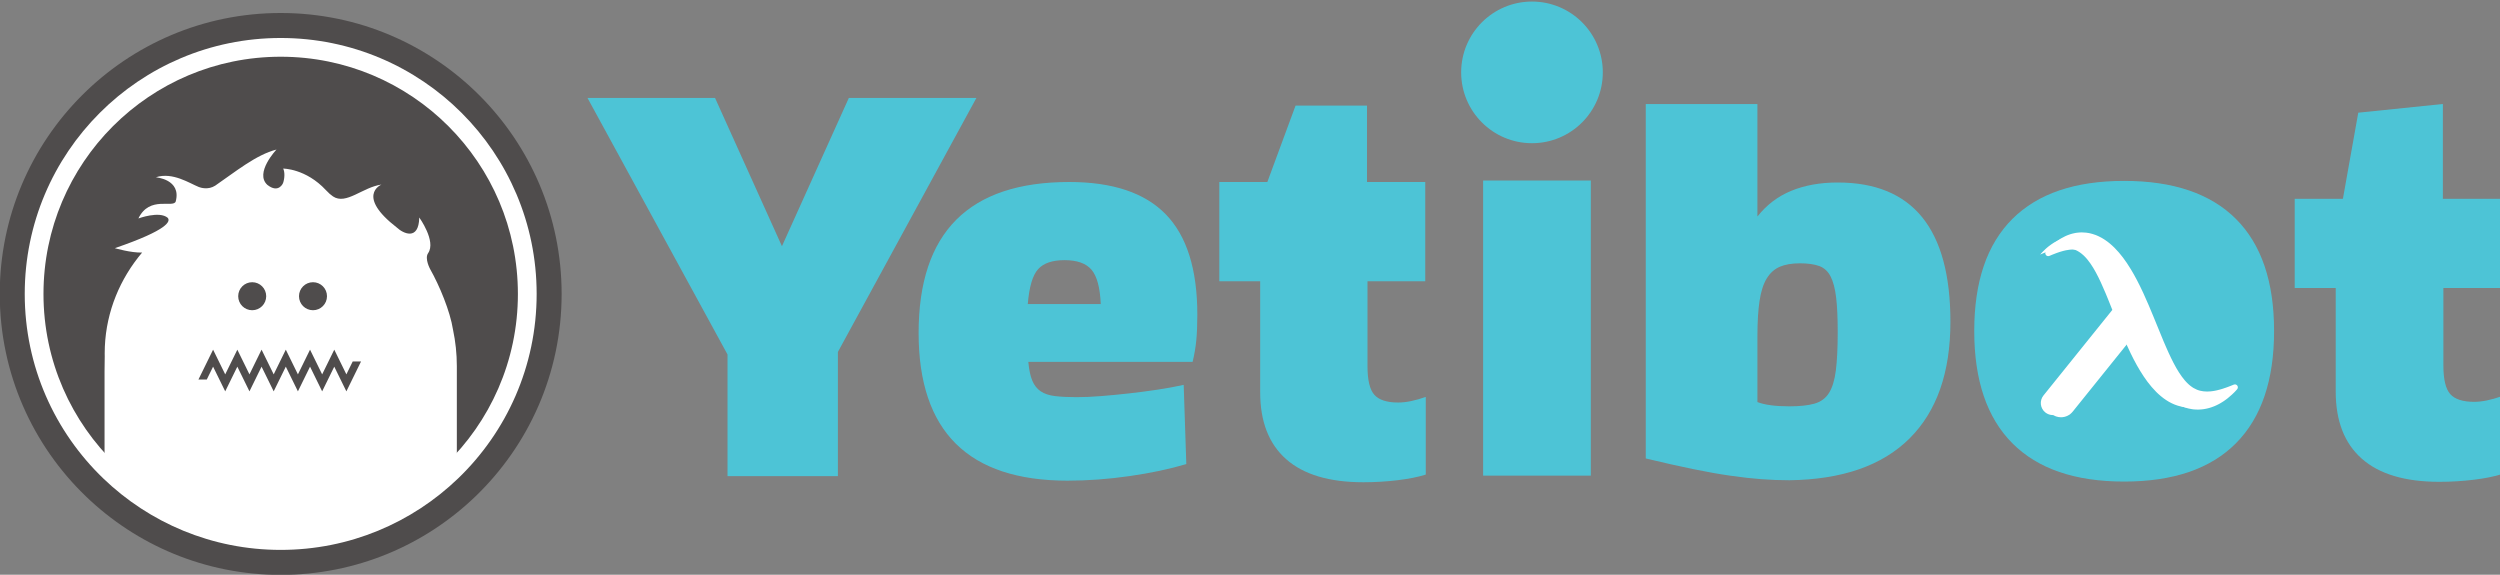 <?xml version="1.0" encoding="utf-8"?>
<svg viewBox="135.101 3773.858 3399.512 781.569" width="3399.512" height="781.569" xmlns="http://www.w3.org/2000/svg">
  <rect x="135.101" y="3773.858" width="3399.512" height="781.569" fill="#808080" stroke="none"/>
  <path id="path72" style="fill:#4f4c4c;fill-opacity:1;fill-rule:nonzero;stroke:none" d="m 6757.95,3314.5 c 0,-813.3 -338.06,-1547.8 -881.35,-2070.3 C 5360.31,747.5 4658.65,442.199 3885.61,442.199 c -773.05,0 -1474.71,305.301 -1991,802.001 -543.31,522.5 -881.35,1257 -881.35,2070.3 0,1586.4 1285.98,2872.4 2872.35,2872.4 1586.36,0 2872.34,-1286 2872.34,-2872.4" transform="matrix(0.133, 0, 0, -0.133, 0, 4614.387)"/>
  <path id="path74" style="fill:#ffffff;fill-opacity:1;fill-rule:nonzero;stroke:none" d="m 6502.53,3314.5 c 0,-741 -308,-1410.1 -802.98,-1886.2 C 5229.18,975.797 4589.91,697.598 3885.61,697.598 c -704.33,0 -1343.58,278.199 -1813.96,730.702 -494.98,476.1 -802.97,1145.2 -802.97,1886.2 0,1445.3 1171.62,2616.9 2616.93,2616.9 1445.3,0 2616.92,-1171.6 2616.92,-2616.9" transform="matrix(0.133, 0, 0, -0.133, 0, 4614.387)"/>
  <g transform="matrix(0.142, 0, 0, -0.142, 0, 4614.387)" id="g76">
    <path id="path78" style="fill:#4dc4d6;fill-opacity:1;fill-rule:nonzero;stroke:none" d="m 16300,5226.12 c 0,-374.54 -303.6,-678.18 -678.2,-678.18 -374.5,0 -678.2,303.64 -678.2,678.18 0,374.55 303.7,678.2 678.2,678.2 374.6,0 678.2,-303.65 678.2,-678.2"/>
  </g>
  <path id="path80" style="fill:#4dc4d6;fill-opacity:1;fill-rule:nonzero;stroke:none" d="m 11899.7,3660 c -125.3,0 -215.6,-31 -271,-93 -55.5,-62.1 -90.4,-180.6 -104.7,-355.7 h 746 c -7.2,167.7 -38.5,284.5 -93.9,350.2 -55.5,65.7 -147.6,98.5 -276.4,98.5 z m 32.2,-2254.6 c -1016.1,0 -1524.1,503.4 -1524.1,1510.4 0,1028.8 513.4,1543.2 1540.2,1543.2 443.6,0 772.8,-110.4 987.4,-331.1 214.7,-220.8 322,-562.8 322,-1026.1 0,-102.2 -3.6,-189.7 -10.7,-262.7 -7.2,-73 -19.7,-145.9 -37.6,-218.8 h -1679.7 c 7.2,-80.3 20.6,-144.2 40.3,-191.6 19.6,-47.4 48.3,-84 85.8,-109.4 37.6,-25.6 86.7,-42 147.6,-49.3 60.8,-7.3 134.2,-10.9 220,-10.9 75.2,0 158.4,3.6 249.6,10.9 91.2,7.3 186,16.4 284.4,27.4 98.4,10.9 195.9,23.7 292.5,38.3 96.6,14.5 186,30.9 268.3,49.2 l 26.8,-809.9 c -171.7,-51.1 -365.8,-92.2 -582.2,-123.1 -216.5,-31 -426.7,-46.5 -630.6,-46.5" transform="matrix(0.133, 0, 0, -0.133, 0, 4614.387)"/>
  <path id="path82" style="fill:#4dc4d6;fill-opacity:1;fill-rule:nonzero;stroke:none" d="m 14955.4,1389.2 c -348.3,0 -611.3,78.4 -788.9,235.1 -177.7,156.7 -266.5,384.8 -266.5,684.4 v 1135.6 h -417.9 V 4459 h 491.1 l 288.3,780.8 H 14992 V 4459 h 595.6 V 3444.3 h -590.4 v -869.1 c 0,-142.9 23.5,-240.3 70.6,-292.6 47,-52.2 128,-78.3 242.9,-78.3 80.1,0 174.1,19.1 282.2,57.4 v -794.1 c -76.7,-24.4 -172.5,-43.6 -287.4,-57.5 -115,-13.9 -231.7,-20.9 -350.1,-20.9" transform="matrix(0.133, 0, 0, -0.133, 0, 4614.387)"/>
  <g transform="matrix(0.141, 0, 0, -0.141, 0, 4614.387)" id="g84">
    <path id="path86" style="fill:#4dc4d6;fill-opacity:1;fill-rule:nonzero;stroke:none" d="M 15261.5,4220.28 H 16300 V 1374.17 h -1038.5 v 2846.11"/>
  </g>
  <g transform="matrix(0.198, 0, 0, -0.198, 0, 4614.387)" id="g88">
    <path id="path90" style="fill:#4dc4d6;fill-opacity:1;fill-rule:nonzero;stroke:none" d="m 16038.2,2741.37 c -174.6,174.2 -430.5,261.37 -767.9,261.37 -337.3,0 -593.2,-87.17 -767.8,-261.37 -174.5,-174.27 -261.7,-430.65 -261.7,-769.23 0,-338.64 87.2,-595.7 261.7,-771.11 174.6,-175.48 430.5,-263.184 767.8,-263.184 337.4,0 593.3,87.704 767.9,263.184 174.5,175.41 261.8,432.47 261.8,771.11 0,338.58 -87.3,594.96 -261.8,769.23"/>
  </g>
  <g transform="matrix(0.217, 0, 0, -0.217, 0, 4614.387)" id="g92">
    <path id="path94" style="fill:#4dc4d6;fill-opacity:1;fill-rule:nonzero;stroke:none" d="m 15908.1,854.177 c -214.2,0 -375.9,48.207 -485.2,144.557 -109.2,96.356 -163.8,236.606 -163.8,420.816 v 648.94 h -257 v 559.04 h 302 l 96.3,539.67 530.1,54.6 v -594.27 h 366.2 v -559.04 h -362.9 v -485.07 c 0,-87.87 14.4,-147.76 43.3,-179.92 28.9,-32.09 78.7,-48.14 149.4,-48.14 49.2,0 107.1,11.74 173.5,35.29 V 902.384 c -47.2,-15.002 -106.1,-26.807 -176.7,-35.355 -70.7,-8.546 -142.5,-12.852 -215.2,-12.852"/>
  </g>
  <path id="path96" style="fill:#4dc4d6;fill-opacity:1;fill-rule:nonzero;stroke:none" d="M 9867.27,5318.2 H 9694.34 L 9010.46,3802.4 8326.57,5318.2 h -65.86 -107.06 -1131.2 L 8454.02,2695.4 V 1451.9 H 9582.57 V 2721.5 L 10998.5,5318.2 H 9867.27" transform="matrix(0.133, 0, 0, -0.133, 0, 4614.387)"/>
  <g transform="matrix(0.171, 0, 0, -0.171, 0, 4614.387)" id="g98">
    <path id="path100" style="fill:#4dc4d6;fill-opacity:1;fill-rule:nonzero;stroke:none" d="m 15018.9,1684.17 c 81.7,0 148,6.94 198.7,21.06 50.7,14.12 89.5,42.28 116.3,84.57 26.7,42.28 45.1,102.11 55,179.74 9.8,77.47 14.8,179.66 14.8,306.52 0,112.73 -4.3,204.31 -12.7,274.84 -8.4,70.37 -23.3,126.07 -44.4,167.03 -21.2,40.8 -51.5,68.26 -90.9,82.38 -39.5,14.12 -90.3,21.14 -152.2,21.14 -64.9,0 -118.4,-9.21 -160.7,-27.46 -42.3,-18.33 -76.9,-49.38 -103.6,-92.99 -26.8,-43.77 -45.8,-102.98 -57,-177.64 -11.4,-74.66 -17,-168.43 -17,-281.16 v -524.26 c 59.2,-22.62 143.8,-33.77 253.7,-33.77 z m 0,-587.76 c -73.3,0 -147.3,2.89 -221.9,8.42 -74.8,5.7 -156.5,14.83 -245.3,27.54 -88.8,12.64 -188.2,30.19 -298.1,52.81 -109.9,22.55 -235.4,50.71 -376.2,84.57 v 2818.02 h 887.8 v -894.19 c 73.3,92.99 163.5,161.33 270.6,205.02 107.1,43.69 229.7,65.53 367.9,65.53 597.5,0 896.3,-369.32 896.3,-1107.72 0,-403.1 -108.5,-712.5 -325.6,-928.13 -217,-215.56 -535.5,-326.18 -955.5,-331.87"/>
  </g>
  <path id="path102" style="fill:#4f4c4c;fill-opacity:1;fill-rule:nonzero;stroke:none" d="m 6310.84,3314.5 c 0,-686.7 -285.44,-1306.8 -744.16,-1748 -435.91,-419.4 -1028.35,-677.203 -1681.07,-677.203 -652.73,0 -1245.17,257.803 -1681.09,677.203 -458.72,441.2 -744.15,1061.3 -744.15,1748 0,1339.5 1085.8,2425.3 2425.24,2425.3 1339.43,0 2425.23,-1085.8 2425.23,-2425.3" transform="matrix(0.133, 0, 0, -0.133, 0, 4614.387)"/>
  <path id="path104" style="fill:#656263;fill-opacity:1;fill-rule:nonzero;stroke:none" d="m 3421.28,4624.8 c -2.63,-2.1 -5.82,-4.4 -9.1,-6.8 3.75,2.8 6.71,5 9.1,6.8" transform="matrix(0.133, 0, 0, -0.133, 0, 4614.387)"/>
  <path id="path106" style="fill:#ffffff;fill-opacity:1;fill-rule:nonzero;stroke:none" d="M 5686.53,2575.1 V 1480.5 C 5219.53,1031.2 4584.85,755 3885.61,755 c -699.26,0 -1333.93,276.2 -1800.93,725.5 v 1041.2 l 1.9,157.2 c -0.18,9.2 -0.39,18.5 -0.39,27.6 0,23.4 0.48,46.5 1.53,69.6 v 0.9 h 0.09 c 16.08,361.9 155.89,694 380.93,960.6 -114.03,-3.5 -279.15,44.8 -279.15,44.8 551.92,189.3 571.04,277 540.7,310.6 -84.94,72.8 -299.6,-6.8 -299.6,-6.8 113.95,237.6 359.99,101.5 381.97,174.8 59.25,226.4 -203.73,246 -203.73,246 170.71,57 348.67,-63.2 437.6,-98.3 0,0 0.1,-0.1 0.28,-0.2 1.15,-0.5 2.39,-1 3.53,-1.4 17.79,-6.7 94.73,-31.2 165.78,14.6 2.57,1.8 5.23,3.6 7.88,5.4 0.2,0.2 0.49,0.4 0.87,0.6 1.61,1.2 3.13,2.4 4.66,3.4 0.47,0.4 0.86,0.8 1.34,1 184.5,125.9 402.78,305.6 611.84,358.7 0,0 -226.93,-239.4 -93.22,-361.4 115.47,-90.7 159.89,17.6 160.18,18.4 16.65,47 19.69,112.2 1.41,148.3 0,0 231.32,1.1 437.35,-220.8 26.52,-28.5 50.3,-49.4 72.25,-64 133.84,-89.5 303.51,95.4 495.27,121.3 -8.96,-3.8 -260.79,-116.6 158.64,-440.5 61.9,-58.2 222.74,-138.7 227.78,103.9 0,0 175.2,-242.5 90.54,-364.6 -38.32,-55.3 20.36,-162.5 21.79,-165.1 92.93,-164.2 203.06,-426.8 232.74,-617.6 25.58,-120.6 39.09,-245.5 39.09,-373.6" transform="matrix(0.133, 0, 0, -0.133, 0, 4614.387)"/>
  <path id="path108" style="fill:#656263;fill-opacity:1;fill-rule:nonzero;stroke:none" d="m 3286.72,4330.7 c -3.59,-2.7 -7.2,-5.3 -10.04,-7.4 3.8,2.9 7.14,5.4 10.04,7.4" transform="matrix(0.133, 0, 0, -0.133, 0, 4614.387)"/>
  <path id="path110" style="fill:#4f4c4c;fill-opacity:1;fill-rule:nonzero;stroke:none" d="m 4072.65,3291.2 c 0,-79.1 64.09,-143.2 143.18,-143.2 79.07,0 143.16,64.1 143.16,143.2 0,79.1 -64.09,143.2 -143.16,143.2 -79.09,0 -143.18,-64.1 -143.18,-143.2" transform="matrix(0.133, 0, 0, -0.133, 0, 4614.387)"/>
  <path id="path112" style="fill:#4f4c4c;fill-opacity:1;fill-rule:nonzero;stroke:none" d="m 3451.13,3291.2 c 0,-79.1 64.14,-143.2 143.18,-143.2 79.08,0 143.19,64.1 143.19,143.2 0,79.1 -64.11,143.2 -143.19,143.2 -79.04,0 -143.18,-64.1 -143.18,-143.2" transform="matrix(0.133, 0, 0, -0.133, 0, 4614.387)"/>
  <path id="path114" style="fill:#4f4c4c;fill-opacity:1;fill-rule:nonzero;stroke:none" d="m 3194.44,2571.1 -64.74,-131.9 h -85.17 l 149.91,305.5 124.01,-252.6 123.92,252.6 123.9,-252.5 123.86,252.6 123.95,-252.6 123.81,252.6 123.86,-252.6 123.92,252.6 123.9,-252.6 123.86,252.6 123.82,-252.6 64.69,131.9 h 85.19 l -149.88,-305.6 -123.84,252.5 -123.84,-252.5 -123.9,252.6 -123.92,-252.6 -123.86,252.6 -123.81,-252.6 -123.95,252.6 -123.86,-252.6 -123.9,252.6 -123.92,-252.6 -124.01,252.6" transform="matrix(0.133, 0, 0, -0.133, 0, 4614.387)"/>
  <g transform="matrix(0.195, 0, 0, -0.195, 0, 4614.387)" id="g116">
    <path id="path118" style="fill:#ffffff;fill-opacity:1;fill-rule:nonzero;stroke:none" d="m 15064.7,1400.69 c -23.8,0 -47.1,8.23 -65.6,23.16 -45.1,36.24 -52.2,102.35 -16,147.36 l 474.5,589.64 c 0,0 -6.4,16.23 -9.6,24.18 -4,10.14 -8,20 -12,29.87 l -4.3,10.82 c -5.4,13.36 -10.9,26.58 -16.3,39.53 -10.8,25.9 -22,51.38 -33.3,75.84 -25.4,54.94 -48,95.98 -71,129.06 -6.7,9.6 -12.9,17.88 -19.2,25.42 -1.6,2.06 -3.1,3.84 -4.6,5.48 0,0 -4.2,4.87 -5.1,5.96 -1,0.96 -2.2,2.33 -3.4,3.7 -2.1,2.19 -4.1,4.45 -6.3,6.51 -0.2,0.2 -0.4,0.41 -0.6,0.62 -2.2,2.39 -4.6,4.52 -7,6.64 l -2.6,2.54 -3.2,2.74 c -2.2,1.85 -4.4,3.76 -6.6,5.48 -0.2,0.13 -0.4,0.27 -0.6,0.41 -1.4,1.16 -2.8,2.33 -4.2,3.29 0,0 -4.6,3.35 -5.5,3.9 -1.1,0.75 -2.3,1.58 -3.5,2.33 -2.1,1.44 -4.3,2.81 -6.5,4.04 -0.4,0.21 -0.7,0.41 -1,0.62 -2.1,1.3 -4.2,2.33 -6.3,3.42 -1.1,0.55 -2.2,1.17 -3.3,1.78 -1.5,0.62 -2.9,1.24 -4.4,1.92 -1.8,0.83 -3.7,1.72 -5.6,2.4 -0.3,0.14 -0.7,0.28 -1.1,0.41 -6.2,2.61 -13,4.52 -21.1,6.58 l -3,0.62 c -2.4,0.54 -4.8,1.09 -7.3,1.37 -1.5,0.2 -2.7,0.34 -3.8,0.54 -0.9,0.14 -1.8,0.28 -2.7,0.41 l -5.8,0.55 c -4.8,0.41 -10.1,0.62 -16.7,0.62 -2,0 -4,0 -6,0 -2,-0.07 -4.3,-0.27 -6.6,-0.41 -1.6,-0.07 -3.2,-0.21 -4.9,-0.27 -1.9,-0.14 -4.2,-0.42 -6.5,-0.69 l -4.1,-0.41 c -7.1,-1.03 -14.6,-2.06 -21.4,-3.5 l -5.4,-1.09 -9,-2.13 c -2.1,-0.47 -4.1,-0.95 -6.1,-1.5 -2.2,-0.62 -4.8,-1.31 -7.3,-2.06 -3.9,-1.03 -7.6,-2.05 -11.2,-3.22 l -9.6,-3.01 -8.1,-2.81 -7.9,-2.67 -7.3,-2.74 c -6.6,-2.4 -12.3,-4.73 -17.5,-6.78 l -7,-2.75 -15,-6.37 -5.4,-2.19 c -2.6,-1.03 -5.2,-1.57 -7.9,-1.57 -6.4,0 -12.7,3.08 -16.7,8.56 -5.6,7.74 -5,18.29 1.2,25.48 l 3.9,4.39 c 1,1.16 1.8,2.12 2.8,3.15 2.4,2.74 5.4,6.16 9.1,10.07 l 2.4,2.4 c 4.8,5 10.9,11.16 18.2,17.74 0,0 6.3,5.89 6.4,6.03 l 6.9,5.89 c 0,0 7.9,6.71 8.1,6.85 l 8.1,6.37 c 5.2,4.18 10.8,8.09 16.7,12.2 l 2.3,1.64 c 2.5,1.78 5,3.36 7.5,4.94 l 4.6,3.01 c 1.5,0.96 3,1.92 4.6,2.88 l 6.1,3.49 c 7.1,4.25 15.6,8.77 25.8,13.56 l 4.6,2.06 c 3.2,1.44 6.6,2.94 10,4.38 l 4.8,1.79 c 3.6,1.37 7.2,2.8 11,4.04 l 9.6,3.08 c 2.6,0.82 5.2,1.64 7.9,2.26 l 4,1.03 c 4.1,1.03 8.8,2.26 13.7,3.08 l 8.2,1.58 c 3.4,0.61 6.2,0.96 9.1,1.3 l 1.1,0.13 c 5.5,0.83 11.3,1.24 16.8,1.58 l 2.9,0.21 c 4.7,0.2 9,0.27 13.3,0.27 10.5,0 20.3,-0.55 29.8,-1.78 6.1,-0.55 12.6,-1.71 18.7,-2.88 l 2.7,-0.48 c 0.4,-0.07 5.4,-1.23 5.4,-1.23 5.6,-1.24 11.3,-2.61 17.2,-4.45 7.4,-2.06 14.5,-4.59 21.6,-7.2 2.9,-1.09 5.4,-2.19 8,-3.29 l 2.8,-1.16 c 3.6,-1.44 7.2,-3.15 10.9,-4.93 7.1,-3.22 14.1,-6.99 20.5,-10.55 l 3.8,-2.2 c 5.5,-3.22 11.1,-6.57 16.7,-10.34 6.3,-4.04 12.8,-8.7 18.8,-13.09 2.5,-1.84 4.8,-3.63 7,-5.41 l 2.3,-1.78 c 3.1,-2.33 6.1,-4.93 9.2,-7.46 10.4,-8.57 21.4,-18.64 34.2,-31.52 39,-39.39 74.5,-86.32 111.8,-147.77 28.6,-47.13 56.8,-101.11 86.4,-165.03 27.1,-58.85 52.3,-119 73.2,-170.1 6.8,-16.51 13.5,-32.89 20.1,-49.19 16.4,-40.56 32,-78.85 48,-116.87 5.6,-13.36 11.3,-26.59 17.1,-39.6 5.7,-13.56 11.6,-26.58 17.2,-38.71 12.4,-27.27 24,-51.11 35.3,-72.96 26.2,-50.42 51.4,-89.61 77.1,-119.95 2.5,-3.09 4.9,-5.62 7.3,-8.22 l 2.9,-3.29 c 1.5,-1.44 2.9,-2.95 4.3,-4.46 1.9,-2.05 3.9,-4.11 6,-6.02 0.2,-0.21 0.3,-0.42 0.5,-0.55 2.6,-2.6 5.2,-5 7.9,-7.4 l 2.3,-2.12 5.5,-4.53 c 2,-1.78 3.5,-2.87 5.1,-4.11 3.3,-2.6 6.1,-4.59 8.9,-6.57 l 2.4,-1.65 c 0.6,-0.48 1.5,-1.03 2.4,-1.57 1,-0.62 5.4,-3.5 5.4,-3.5 l 2.5,-1.44 c 7.1,-4.31 14.2,-7.53 22.6,-11.23 l 5.9,-2.26 c 0.5,-0.14 8.5,-2.88 8.5,-2.88 l 2.6,-0.68 5.7,-1.58 c 9.2,-2.12 16.6,-3.49 23.2,-4.18 8.2,-0.96 16.6,-1.44 25.1,-1.44 7.4,0 15.2,0.41 23,1.1 0.2,0 0.5,0 0.7,0.07 2.2,0.07 4.4,0.41 6.5,0.68 1.7,0.21 3.3,0.41 5,0.62 3.3,0.34 6.3,0.89 9.5,1.37 l 7.6,1.23 c 0.6,0.14 9.5,1.99 9.5,1.99 2.1,0.41 4.3,0.82 6.4,1.3 l 6.3,1.58 c 4.9,1.16 9.7,2.32 14.3,3.69 1.7,0.48 3.2,0.9 4.7,1.31 1.7,0.48 3.5,0.96 5.2,1.44 l 9.7,3.01 c 4.4,1.3 8.3,2.67 12,3.97 l 5.5,1.85 c 3.9,1.24 7.3,2.54 10.7,3.77 l 11.6,4.25 5.9,2.33 11.6,4.45 c 13.3,5.48 20.9,8.43 20.9,8.43 2.4,0.89 4.8,1.37 7.4,1.37 6.5,0 12.9,-3.22 16.9,-8.91 5.4,-7.81 4.7,-18.36 -1.7,-25.41 l -6.5,-7.27 c -2.5,-2.67 -5.5,-6.09 -9.3,-9.93 -1.7,-1.71 -3.1,-3.22 -4.7,-4.8 -4.3,-4.31 -9.6,-9.72 -16,-15.34 -8.8,-8.29 -18.7,-16.85 -29.2,-25.07 l -8.7,-6.65 c -2.2,-1.78 -4.6,-3.42 -7,-5.14 l -6.1,-4.31 c -2.5,-1.79 -5.1,-3.57 -7.8,-5.28 l -10.6,-6.71 c -2.7,-1.78 -5.5,-3.36 -8.3,-5 l -5.7,-3.29 c -1.6,-0.89 -3.2,-1.85 -4.9,-2.74 l -8.1,-4.25 c -4,-1.99 -8,-4.11 -12.6,-6.1 -1.3,-0.54 -2.7,-1.23 -4.1,-1.85 -3.5,-1.57 -7.1,-3.22 -10.8,-4.65 -22.3,-9.12 -45.8,-15.76 -69.3,-19.46 -11.3,-1.92 -24,-3.01 -40.8,-3.49 -0.2,0 -6.2,0.06 -6.2,0.06 -5.2,0 -10.6,0.07 -16.5,0.62 l -2.6,0.21 c -2.6,0.2 -5.2,0.34 -7.8,0.61 l -10.9,1.44 c -15.9,2.33 -31.1,5.82 -45.6,10.41 -14.5,4.39 -29.4,10.28 -44.2,17.47 -6.5,3.02 -12.9,6.51 -19.1,9.94 l -1.8,1.09 -2.5,1.37 c -6,3.63 -12.3,7.33 -18.5,11.51 -5.9,3.77 -11.9,8.09 -17.7,12.26 l -1.6,1.17 -4.1,3.15 c -5,3.84 -10.2,7.81 -15.2,12.06 -6.2,5.07 -12.5,10.62 -17.8,15.41 -2,1.92 -3.8,3.63 -5.7,5.41 l -7.2,6.92 -4.4,4.39 c -9.8,9.66 -19.8,20.41 -32.3,34.94 -9,10.41 -18.5,22.19 -29.7,36.99 -8.4,11.37 -18.1,24.66 -27.5,38.84 -31.8,47.48 -62.1,101.33 -92.8,164.56 -13.8,28.5 -27.9,59.32 -42.8,93.58 l -401.5,-498.87 c -20,-24.87 -49.8,-39.12 -81.7,-39.12"/>
  </g>
  <g transform="matrix(0.194, 0, 0, -0.194, 0, 4614.387)" id="g120">
    <path id="path122" style="fill:#ffffff;fill-opacity:1;fill-rule:nonzero;stroke:none" d="m 16279.1,1603.13 c -3.5,-1.3 -7.2,-2.74 -11.4,-4.38 -2.1,-0.83 -4.3,-1.65 -6.5,-2.55 -2.3,-0.82 -4.6,-1.71 -7.1,-2.6 -4.9,-1.78 -10.1,-3.77 -15.8,-5.63 -5.7,-1.85 -11.6,-4.04 -17.9,-5.9 -3.1,-1.02 -6.4,-1.98 -9.7,-3.02 -3.2,-1.02 -6.7,-1.84 -10.2,-2.88 -6.9,-2.05 -14.2,-3.63 -21.7,-5.55 -3.7,-0.89 -7.6,-1.51 -11.5,-2.33 -2,-0.42 -3.9,-0.9 -5.9,-1.24 -2,-0.34 -4,-0.62 -6,-0.96 -4,-0.69 -8,-1.37 -12.2,-1.78 -4.1,-0.48 -8.3,-1.24 -12.6,-1.44 -16.9,-1.51 -34.5,-1.65 -52,0.41 -8.9,0.89 -17.6,2.67 -26.3,4.66 -2.1,0.62 -4.3,1.24 -6.5,1.86 -1.1,0.27 -2.2,0.55 -3.3,0.89 l -3.1,1.09 c -2.1,0.69 -4.3,1.38 -6.5,2.13 -2,0.82 -4.1,1.65 -6.3,2.47 -8.3,3.64 -16.6,7.41 -24.7,12.35 l -3.1,1.71 -3,1.99 c -2,1.31 -4,2.47 -6,3.84 -4,2.82 -8,5.49 -11.8,8.65 -2,1.51 -3.9,3.02 -5.8,4.66 -2,1.65 -3.9,3.23 -5.9,4.87 -3.7,3.43 -7.6,6.8 -11.3,10.57 -3.8,3.57 -7.4,7.61 -11.2,11.39 -3.6,4.11 -7.3,8.02 -10.9,12.34 -28.9,34.03 -55.2,76.63 -79.8,123.97 -12.3,23.6 -24.3,48.43 -35.9,74.02 -5.8,12.76 -11.7,25.72 -17.3,38.96 -5.8,13.1 -11.5,26.48 -17.2,39.93 -22.7,53.92 -45.1,109.96 -68.2,166.49 -23.2,56.46 -47.1,113.47 -73.1,169.51 -25.8,56.05 -53.7,111.07 -85.3,163.21 -31.6,52.06 -66.8,101.6 -108.9,144.13 -10.6,10.63 -21.4,20.85 -33,30.32 -2.9,2.4 -5.7,4.73 -8.6,7 -3,2.33 -5.9,4.59 -8.9,6.79 -5.9,4.46 -11.9,8.71 -18.2,12.76 -6.1,4.11 -12.6,7.82 -18.8,11.52 -6.5,3.57 -12.9,7 -19.6,10.09 -3.3,1.58 -6.5,3.08 -9.9,4.46 -3.4,1.44 -6.7,2.81 -10,4.11 -6.8,2.54 -13.5,4.94 -20.4,6.86 -6.7,2.13 -13.7,3.57 -20.4,5.15 -6.8,1.23 -13.6,2.54 -20.3,3.15 -13.4,1.72 -26.6,1.99 -39.2,1.44 -6.3,-0.48 -12.5,-0.75 -18.5,-1.64 -3,-0.41 -6,-0.76 -9,-1.24 -2.8,-0.55 -5.7,-1.16 -8.6,-1.71 -5.7,-0.96 -11.2,-2.54 -16.6,-3.84 -2.7,-0.69 -5.3,-1.51 -7.9,-2.34 -2.6,-0.82 -5.1,-1.64 -7.7,-2.46 -5,-1.72 -9.8,-3.64 -14.6,-5.43 -4.7,-1.92 -9.1,-4.04 -13.6,-5.96 -8.7,-4.12 -16.9,-8.37 -24.5,-12.83 -1.8,-1.1 -3.7,-2.2 -5.6,-3.22 -1.8,-1.1 -3.6,-2.27 -5.3,-3.43 -3.5,-2.27 -7,-4.4 -10.2,-6.66 -6.4,-4.53 -12.6,-8.78 -18.2,-13.24 -2.7,-2.13 -5.4,-4.25 -8.1,-6.31 -2.5,-2.2 -5,-4.26 -7.3,-6.25 -2.4,-2.05 -4.7,-4.04 -6.9,-5.96 -2.1,-1.99 -4.2,-3.84 -6.1,-5.7 -8.1,-7.27 -14.5,-13.99 -19.6,-19.27 -5.1,-5.29 -8.8,-9.61 -11.3,-12.42 -2.6,-2.88 -3.9,-4.39 -3.9,-4.39 0,0 1.9,0.75 5.4,2.19 3.5,1.51 8.7,3.64 15.5,6.52 6.9,2.68 15,6.04 24.8,9.67 2.4,0.96 5,1.86 7.6,2.89 2.7,0.89 5.3,1.78 8.2,2.74 2.8,0.96 5.6,1.99 8.6,2.95 3,0.96 6,1.92 9.2,2.88 6.2,2.13 12.9,3.71 19.7,5.7 3.5,0.89 7.1,1.71 10.7,2.53 1.8,0.42 3.6,0.9 5.4,1.31 1.8,0.34 3.7,0.75 5.6,1.09 7.4,1.58 15.2,2.75 23.1,3.84 4,0.35 8.1,0.9 12.1,1.17 4.1,0.21 8.2,0.62 12.3,0.76 8.3,0.06 16.7,0.06 25.1,-0.76 2.1,-0.2 4.2,-0.41 6.3,-0.62 2.1,-0.27 4.2,-0.61 6.2,-0.89 4.3,-0.48 8.4,-1.51 12.6,-2.33 8.3,-2.06 16.5,-4.32 24.6,-7.68 4,-1.45 7.9,-3.5 12,-5.22 3.9,-2.12 7.9,-3.91 11.7,-6.31 3.9,-2.19 7.7,-4.87 11.5,-7.27 1.9,-1.3 3.7,-2.74 5.6,-4.11 2,-1.31 3.8,-2.75 5.7,-4.26 3.7,-2.88 7.3,-6.17 11,-9.33 3.7,-3.36 7.4,-6.59 10.9,-10.29 3.6,-3.57 7,-7.48 10.6,-11.25 1.8,-1.92 3.5,-3.98 5.3,-5.97 1.7,-1.99 3.4,-4.04 5.1,-6.17 6.9,-8.37 13.6,-17.36 20.2,-26.82 26.3,-37.73 50.2,-83.22 73,-132.41 11.4,-24.55 22.5,-50.14 33.5,-76.48 5.5,-13.11 11,-26.42 16.4,-39.93 5.4,-13.52 11,-27.03 16.4,-40.82 3.2,-7.96 6.4,-15.91 9.5,-23.94 l 4.6,-11.39 -482.7,-599.84 c -29.2,-36.3 -23.5,-89.39 12.8,-118.62 15.6,-12.55 34.3,-18.66 52.9,-18.66 24.6,0 49.1,10.78 65.7,31.49 l 423.6,526.24 c 17.6,-41.71 36.1,-83.35 56,-124.3 27.1,-56.12 57,-110.93 91.5,-162.38 8.5,-12.9 17.6,-25.45 26.8,-37.87 9.3,-12.28 18.8,-24.42 28.9,-36.02 10.1,-11.73 20.4,-23.11 31.3,-33.89 l 4.1,-4.11 4.2,-3.98 c 2.7,-2.61 5.4,-5.28 8.3,-7.89 5.7,-5.15 11.4,-10.22 17.4,-15.09 5.7,-4.94 11.9,-9.54 18,-14.2 6.2,-4.53 12.2,-8.99 18.8,-13.1 6.3,-4.19 12.9,-8.1 19.3,-11.94 6.7,-3.64 13.2,-7.34 20.1,-10.5 13.5,-6.58 27.4,-12.14 41.5,-16.46 13.9,-4.39 28.1,-7.55 42.1,-9.54 3.4,-0.48 6.9,-0.96 10.3,-1.37 3.5,-0.34 6.9,-0.55 10.4,-0.82 6.8,-0.69 13.5,-0.48 20.1,-0.62 13.3,0.34 26,1.17 38.2,3.23 24.3,3.84 46.1,10.56 65.4,18.45 4.8,1.85 9.4,4.11 14,6.11 4.5,1.98 8.8,4.32 13.1,6.44 2.1,1.1 4.1,2.2 6.2,3.3 2.1,1.03 4.1,2.26 6,3.36 4,2.33 7.8,4.46 11.5,6.79 3.6,2.33 7.2,4.6 10.7,6.79 3.5,2.19 6.7,4.67 9.9,6.86 3.2,2.33 6.4,4.39 9.4,6.72 2.9,2.27 5.7,4.46 8.6,6.59 11,8.71 20.4,16.94 28.3,24.28 8,7.21 14.3,13.93 19.5,19.07 5.2,5.35 9,9.61 11.6,12.42 2.5,2.88 3.8,4.32 3.8,4.32 0,0 -7.4,-2.88 -20.9,-8.44"/>
  </g>
</svg>